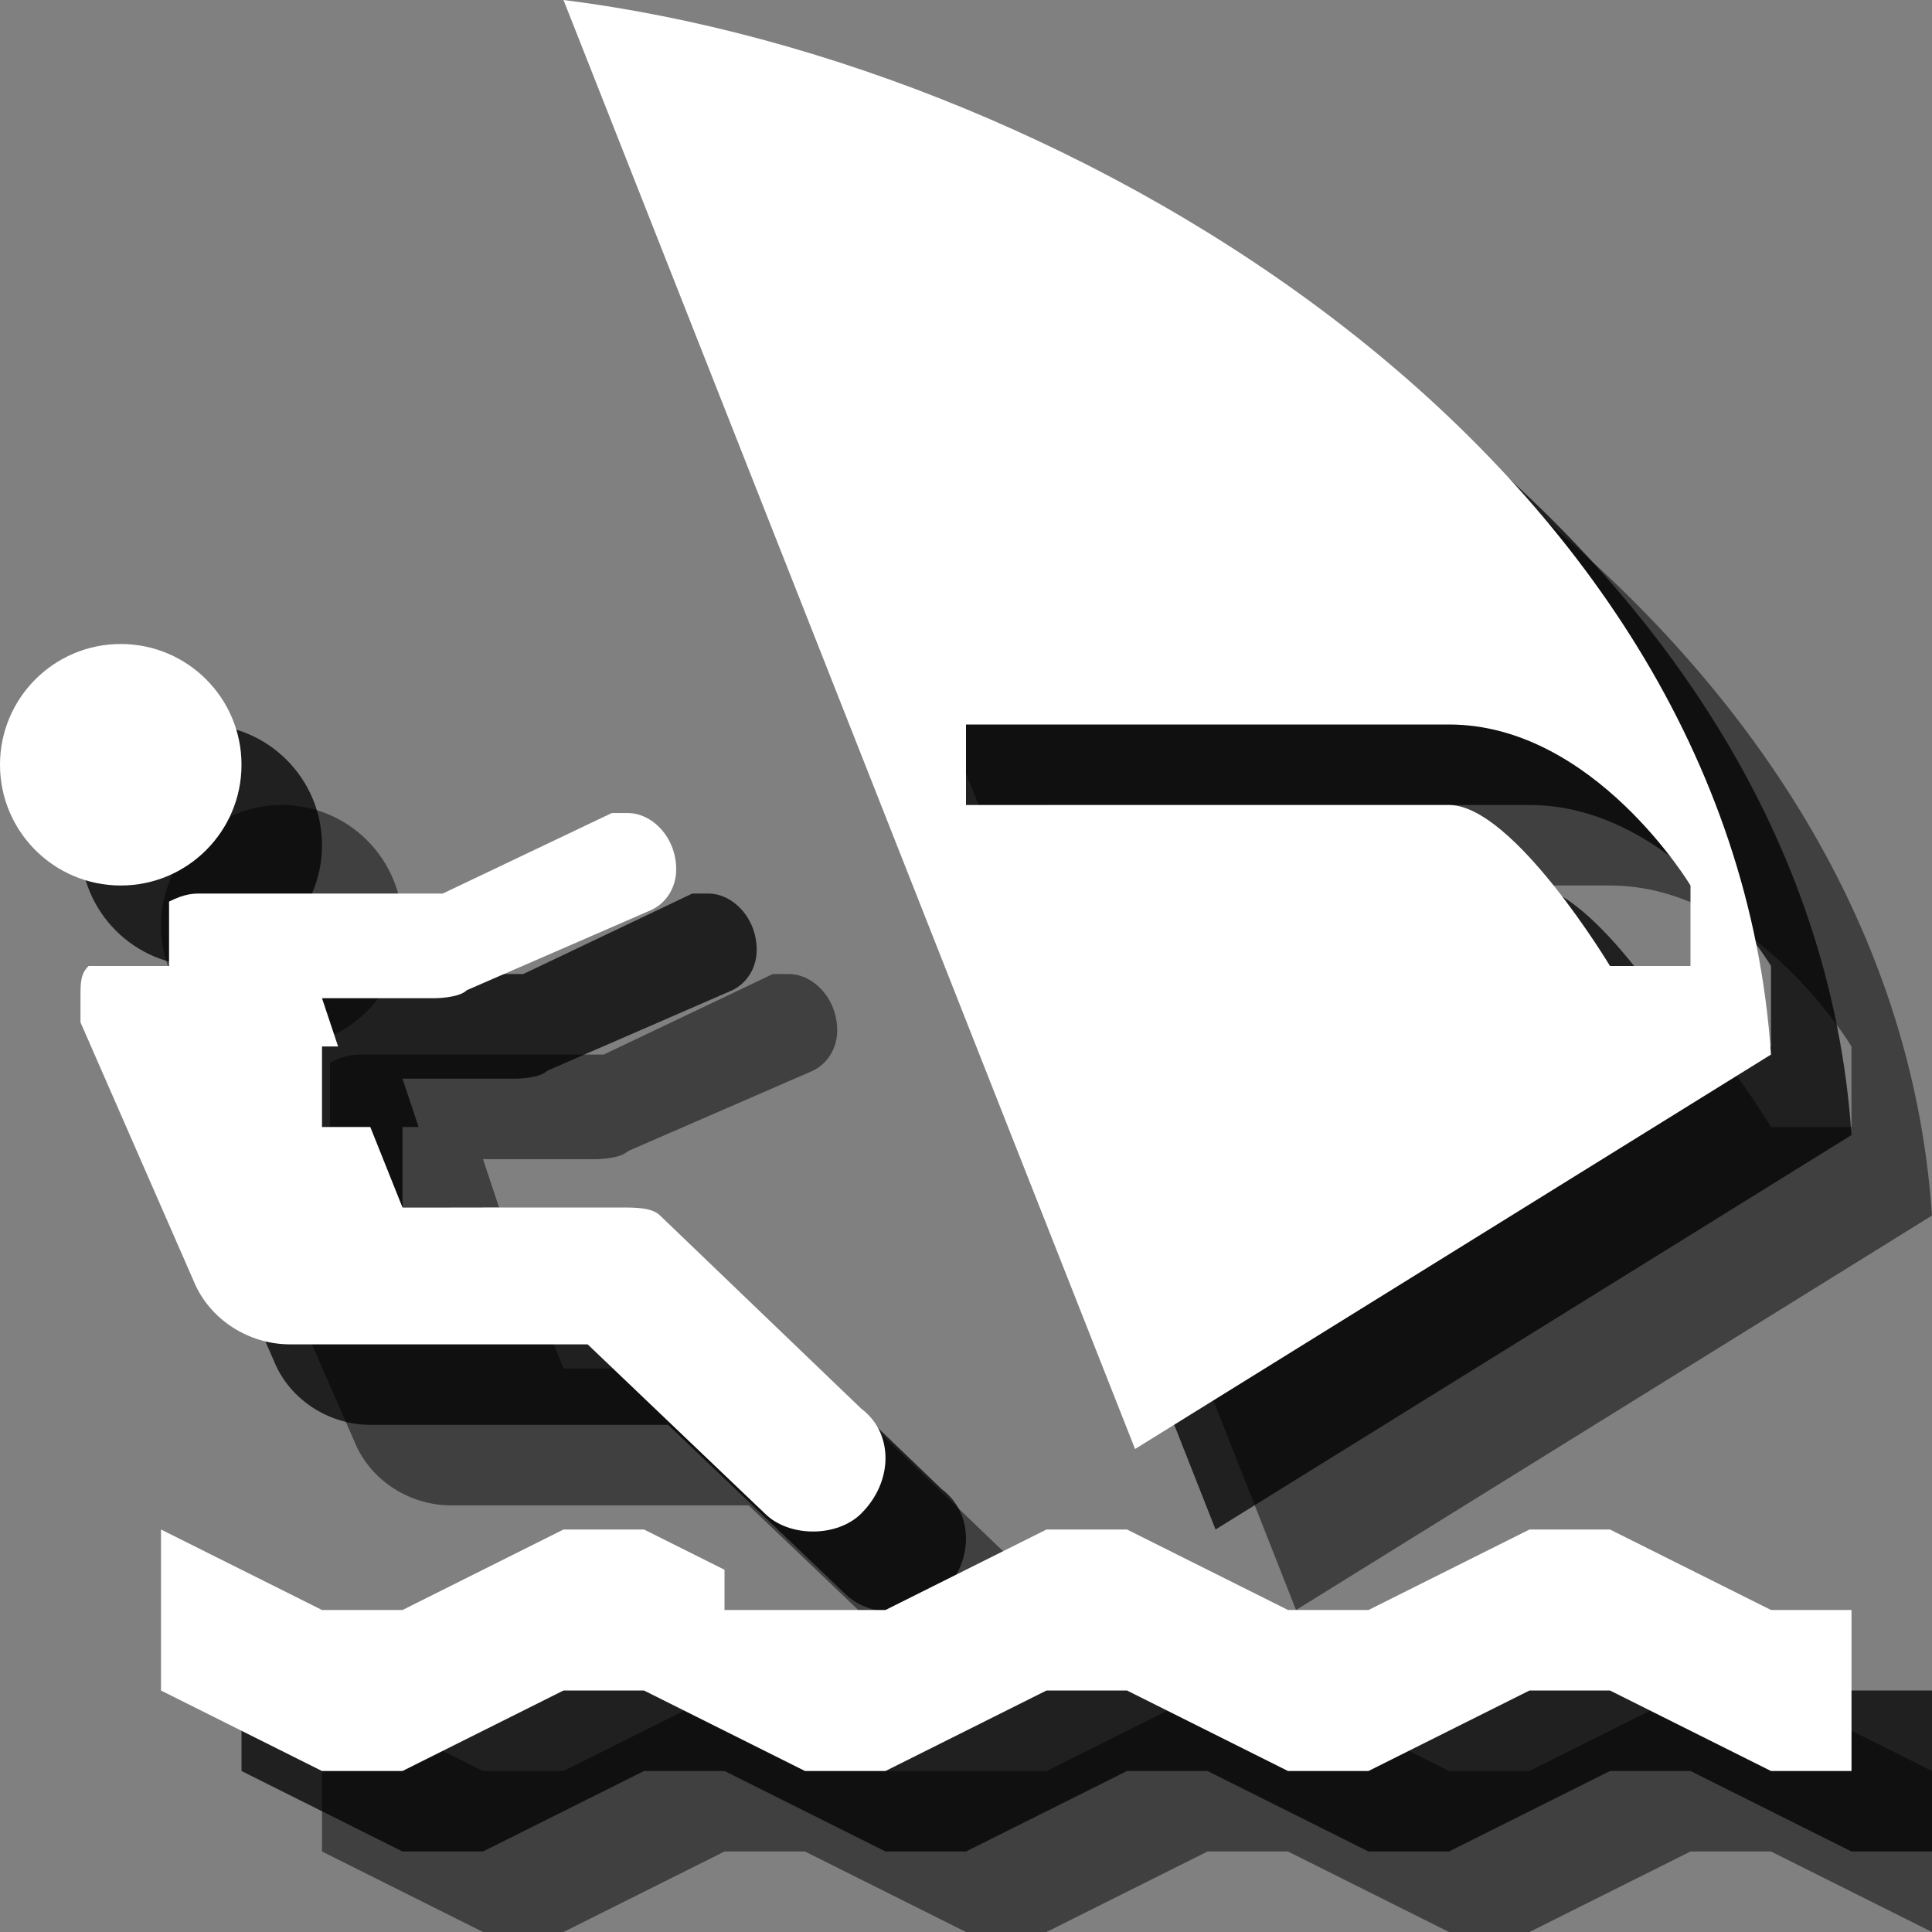 <?xml version="1.0" encoding="utf-8"?>
<!-- Generator: Adobe Illustrator 18.1.1, SVG Export Plug-In . SVG Version: 6.00 Build 0)  -->
<svg version="1.1" id="Icons" xmlns="http://www.w3.org/2000/svg" xmlns:xlink="http://www.w3.org/1999/xlink" x="0px" y="0px"
	 viewBox="0 0 24 24" enable-background="new 0 0 24 24" xml:space="preserve">
<rect x="0" y="0" width="24" height="24" fill="#808080" stroke="none"/>
<g opacity="0.5">
	<polygon points="24,22 22,21 21,21 19,22 18,22 16,21 15,21 13,22 12,22 11,22 11,21.5 10,21 9,21 7,22 6,22 4,21 4,23 6,24 7,24 
		9,23 10,23 12,24 13,24 15,23 16,23 18,24 19,24 21,23 22,23 24,24 25,24 25,22 	"/>
	<path d="M12.7,19.5l-2.5-2.4C10.1,17,9.9,17,9.7,17H7l-0.4-1H6v-1h0.2L6,14.4h1.4c0,0,0.3,0,0.4-0.1l2.3-1c0.2-0.1,0.3-0.3,0.3-0.5
		c0-0.4-0.3-0.7-0.6-0.7c-0.1,0-0.2,0-0.2,0l-2.1,1h-3c-0.1,0-0.2,0-0.4,0.1V14H3.1C3,14.1,3,14.2,3,14.4c0,0.1,0,0.2,0,0.3l1.4,3.2
		c0.2,0.5,0.7,0.8,1.2,0.8h3.7l2.2,2.1c0.3,0.3,0.9,0.3,1.2,0C13.1,20.4,13.1,19.8,12.7,19.5z"/>
	<path d="M9,2l7.1,18l7.9-4.9C23.5,7.7,15.4,2.8,9,2z M20,12c-1.5,0-6,0-6,0v-1c0,0,4.5,0,6,0c1.8,0,3,2,3,2v1h-1
		C22,14,20.8,12,20,12z"/>
	<circle cx="3.5" cy="11.5" r="1.5"/>
</g>
<g opacity="0.75">
	<polygon points="23,21 21,20 20,20 18,21 17,21 15,20 14,20 12,21 11,21 10,21 10,20.5 9,20 8,20 6,21 5,21 3,20 3,22 5,23 6,23 
		8,22 9,22 11,23 12,23 14,22 15,22 17,23 18,23 20,22 21,22 23,23 24,23 24,21 	"/>
	<path d="M11.7,18.5l-2.5-2.4C9.1,16,8.9,16,8.7,16H6l-0.4-1H5v-1h0.2L5,13.4h1.4c0,0,0.3,0,0.4-0.1l2.3-1c0.2-0.1,0.3-0.3,0.3-0.5
		c0-0.4-0.3-0.7-0.6-0.7c-0.1,0-0.2,0-0.2,0l-2.1,1h-3c-0.1,0-0.2,0-0.4,0.1V13H2.1C2,13.1,2,13.2,2,13.4c0,0.1,0,0.2,0,0.3l1.4,3.2
		c0.2,0.5,0.7,0.8,1.2,0.8h3.7l2.2,2.1c0.3,0.3,0.9,0.3,1.2,0C12.1,19.4,12.1,18.8,11.7,18.5z"/>
	<path d="M8,1l7.1,18l7.9-4.9C22.5,6.7,14.4,1.8,8,1z M19,11c-1.5,0-6,0-6,0v-1c0,0,4.5,0,6,0c1.8,0,3,2,3,2v1h-1
		C21,13,19.8,11,19,11z"/>
	<circle cx="2.5" cy="10.5" r="1.5"/>
</g>
<g>
	<polygon fill="#FFFFFF" points="22,20 20,19 19,19 17,20 16,20 14,19 13,19 11,20 10,20 9,20 9,19.5 8,19 7,19 5,20 4,20 2,19 
		2,21 4,22 5,22 7,21 8,21 10,22 11,22 13,21 14,21 16,22 17,22 19,21 20,21 22,22 23,22 23,20 	"/>
	<path fill="#FFFFFF" d="M10.7,17.5l-2.5-2.4C8.1,15,7.9,15,7.7,15H5l-0.4-1H4v-1h0.2L4,12.4h1.4c0,0,0.3,0,0.4-0.1l2.3-1
		c0.2-0.1,0.3-0.3,0.3-0.5c0-0.4-0.3-0.7-0.6-0.7c-0.1,0-0.2,0-0.2,0l-2.1,1h-3c-0.1,0-0.2,0-0.4,0.1V12H1.1C1,12.1,1,12.2,1,12.4
		c0,0.1,0,0.2,0,0.3l1.4,3.2c0.2,0.5,0.7,0.8,1.2,0.8h3.7l2.2,2.1c0.3,0.3,0.9,0.3,1.2,0C11.1,18.4,11.1,17.8,10.7,17.5z"/>
	<path fill="#FFFFFF" d="M7,0l7.1,18l7.9-4.9C21.5,5.7,13.4,0.8,7,0z M18,10c-1.5,0-6,0-6,0V9c0,0,4.5,0,6,0c1.8,0,3,2,3,2v1h-1
		C20,12,18.8,10,18,10z"/>
	<circle fill="#FFFFFF" cx="1.5" cy="9.5" r="1.5"/>
</g>
</svg>
